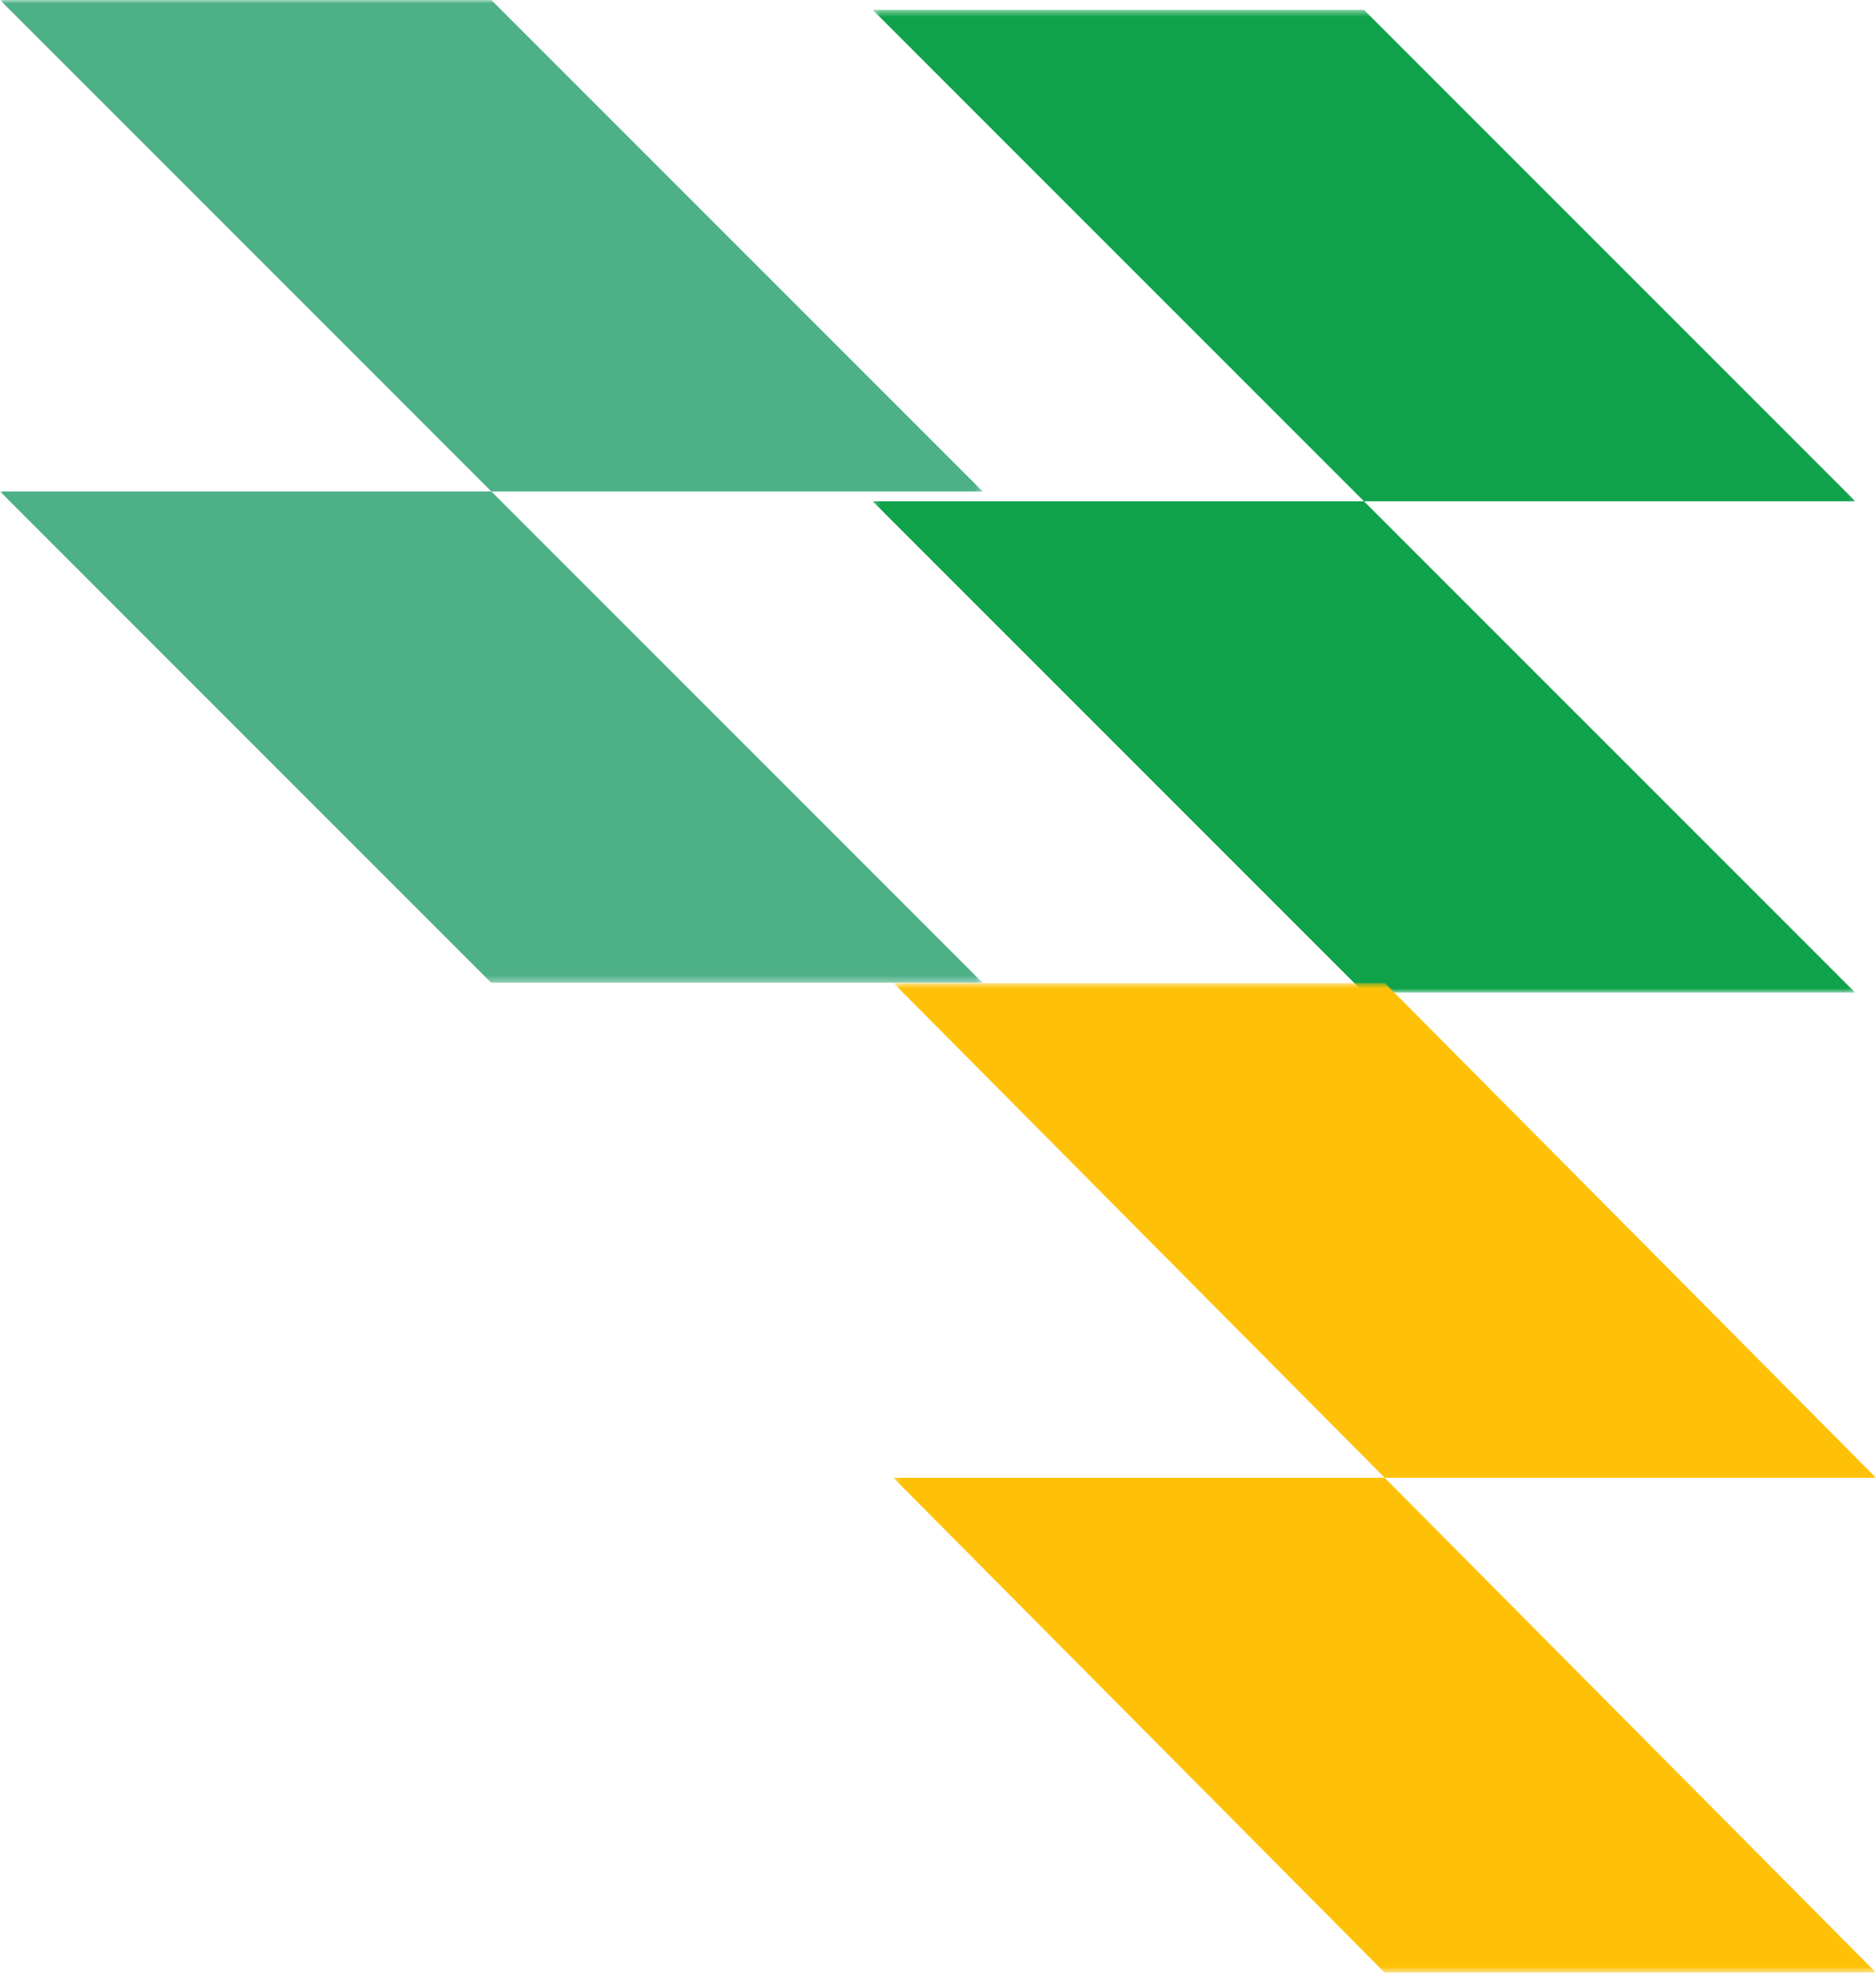 <svg width="280" height="295" viewBox="0 0 280 295" fill="none" xmlns="http://www.w3.org/2000/svg">
<g clip-path="url(#clip0_2262_1760)">
<mask id="mask0_2262_1760" style="mask-type:luminance" maskUnits="userSpaceOnUse" x="130" y="1" width="147" height="148">
<path d="M130.248 148.137H276.915V1.471H130.248V148.137Z" fill="white"/>
</mask>
<g mask="url(#mask0_2262_1760)">
<path fill-rule="evenodd" clip-rule="evenodd" d="M203.581 148.137H276.915L203.581 74.804H276.915L203.581 1.471H130.248L203.581 74.804L130.248 74.804L203.581 148.137Z" fill="#0FA24A"/>
</g>
</g>
<g clip-path="url(#clip1_2262_1760)">
<mask id="mask1_2262_1760" style="mask-type:luminance" maskUnits="userSpaceOnUse" x="0" y="0" width="147" height="147">
<path d="M1.52588e-05 146.667H146.667V-0H1.52588e-05V146.667Z" fill="white"/>
</mask>
<g mask="url(#mask1_2262_1760)">
<path fill-rule="evenodd" clip-rule="evenodd" d="M73.333 146.667H146.667L73.333 73.333H146.667L73.333 -0H1.52588e-05L73.333 73.333L1.52588e-05 73.333L73.333 146.667Z" fill="#4DB087"/>
</g>
</g>
<g clip-path="url(#clip2_2262_1760)">
<mask id="mask2_2262_1760" style="mask-type:luminance" maskUnits="userSpaceOnUse" x="133" y="146" width="147" height="149">
<path d="M133.333 294.359H280V146.667H133.333V294.359Z" fill="white"/>
</mask>
<g mask="url(#mask2_2262_1760)">
<path fill-rule="evenodd" clip-rule="evenodd" d="M206.667 294.359H280L206.667 220.513H280L206.667 146.667H133.333L206.667 220.513H133.333L206.667 294.359Z" fill="#FFC107"/>
</g>
</g>
<defs>
<clipPath id="clip0_2262_1760">
<rect width="146.667" height="146.667" fill="white" transform="matrix(-1 0 0 -1 276.915 148.137)"/>
</clipPath>
<clipPath id="clip1_2262_1760">
<rect width="146.667" height="146.667" fill="white" transform="matrix(-1 0 0 -1 146.667 146.667)"/>
</clipPath>
<clipPath id="clip2_2262_1760">
<rect width="146.667" height="147.692" fill="white" transform="matrix(-1 0 0 -1 280 294.359)"/>
</clipPath>
</defs>
</svg>
